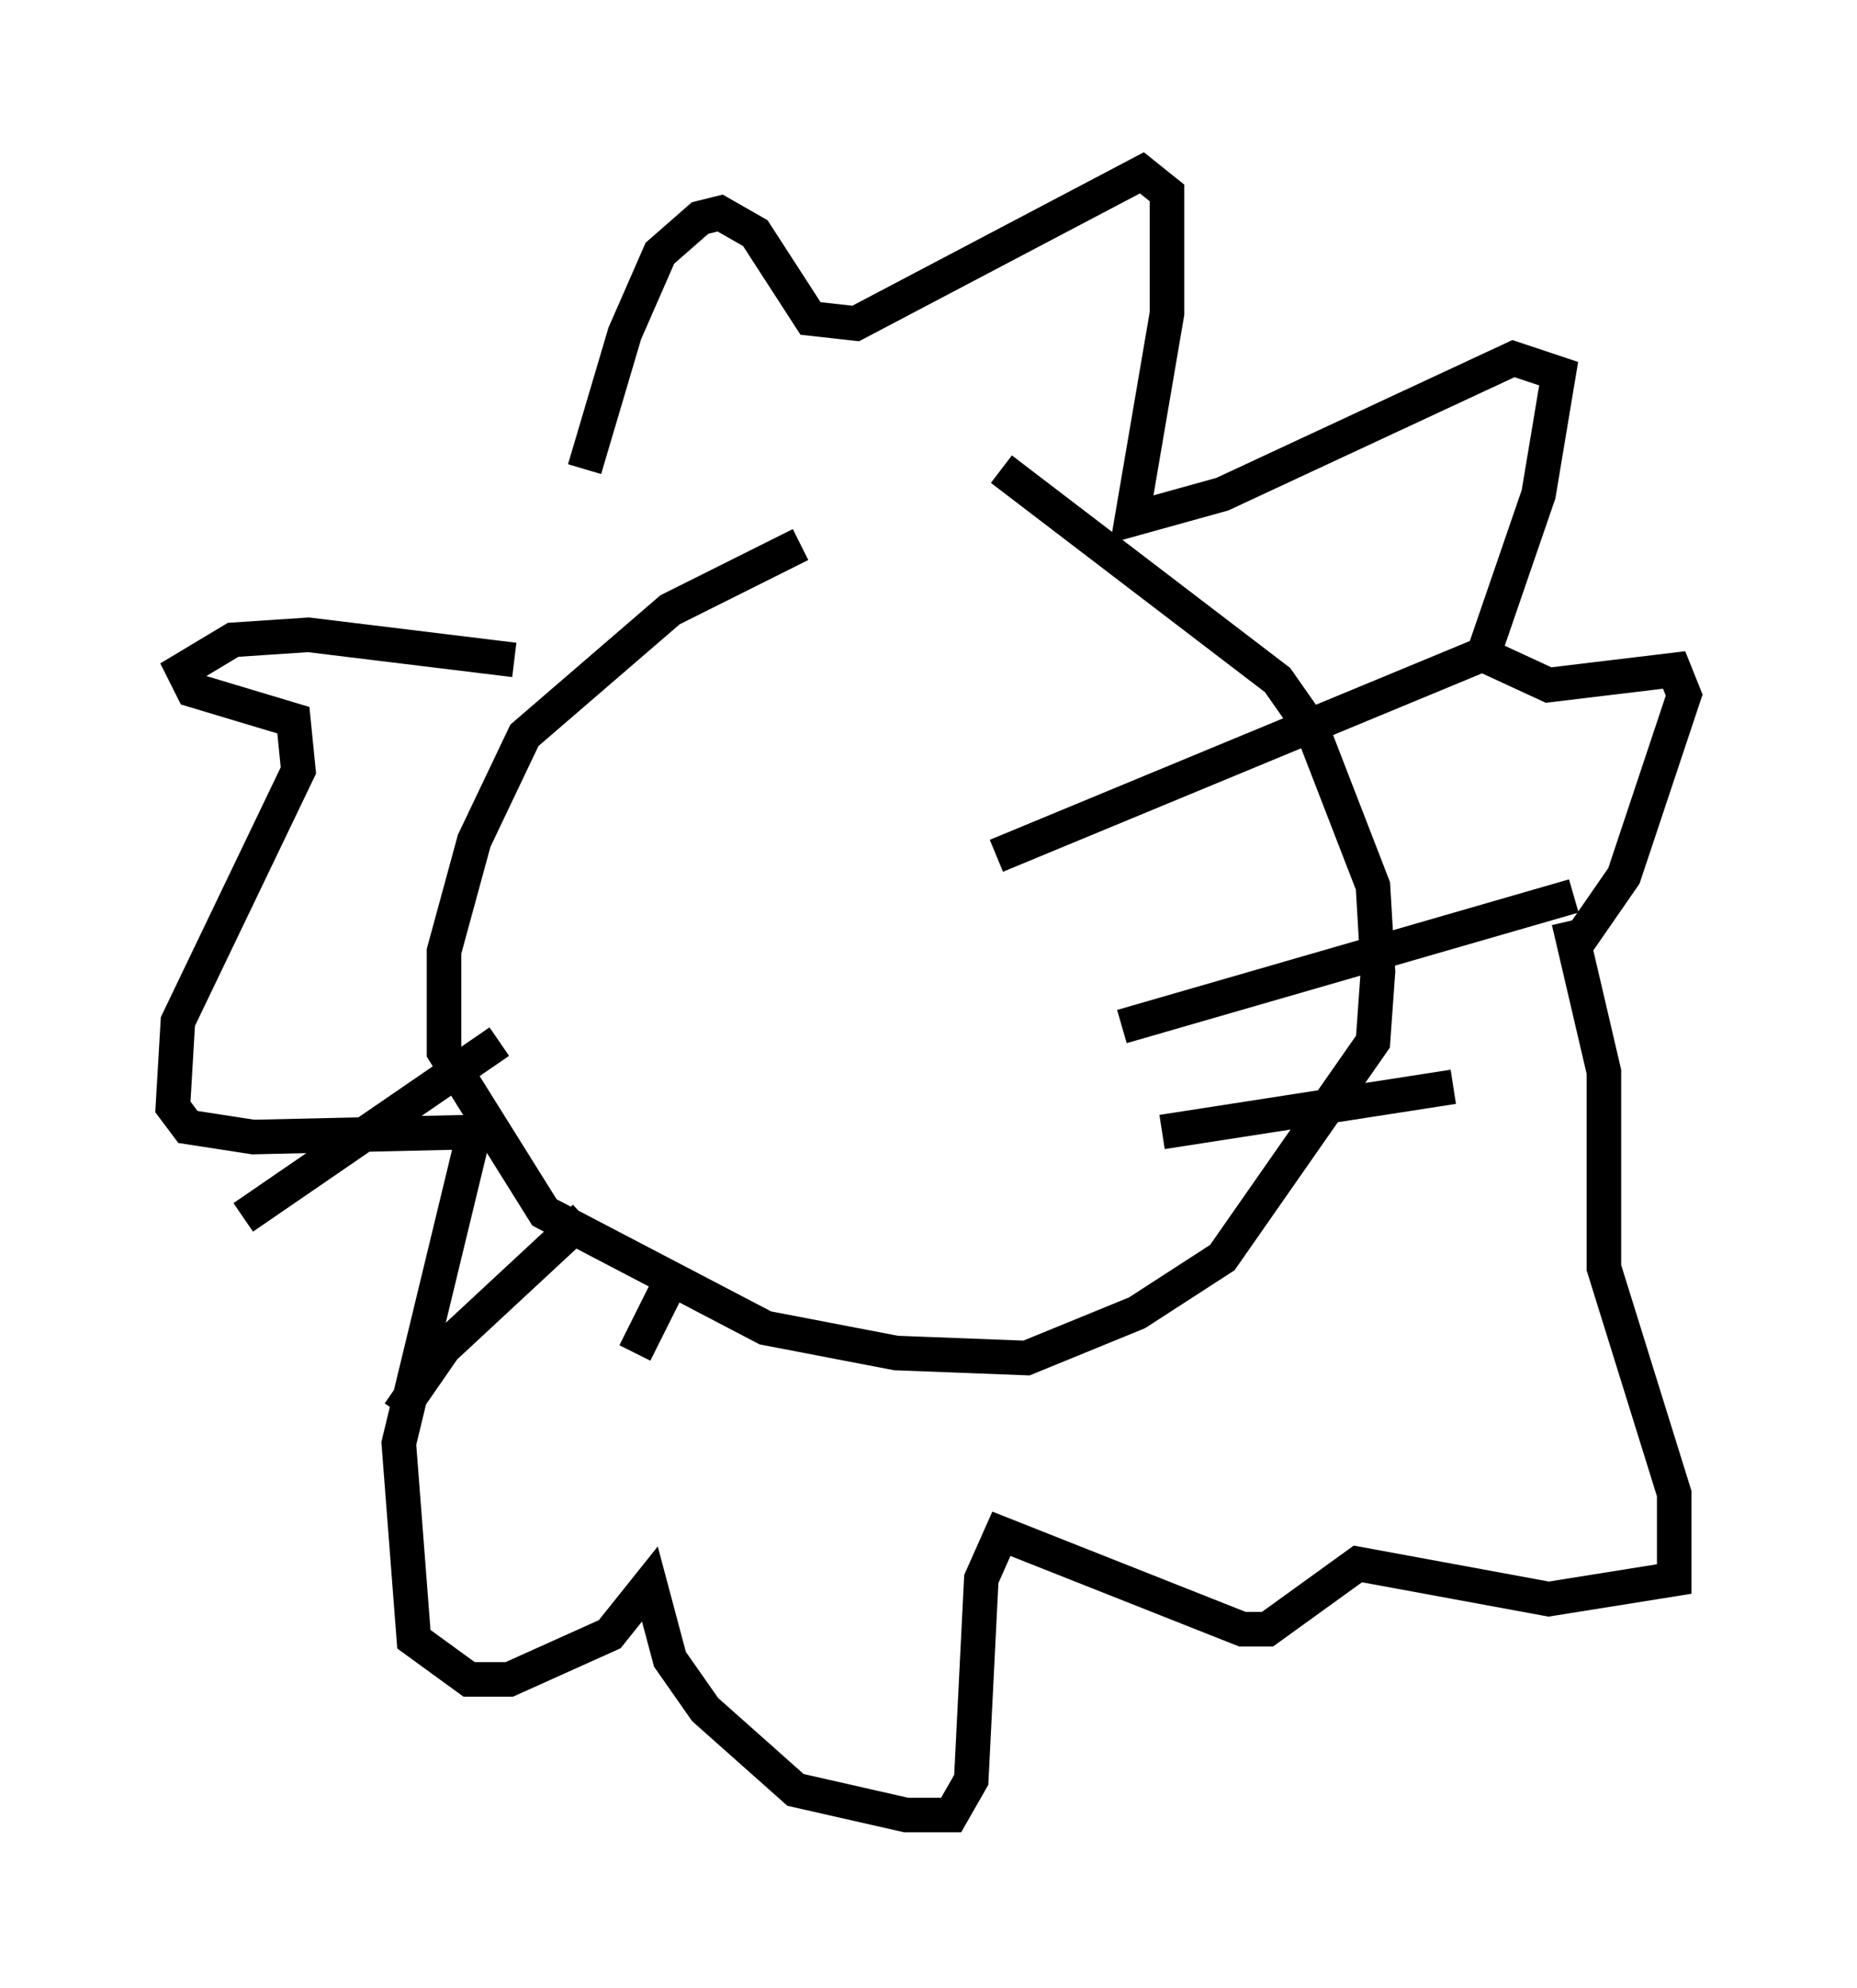 <?xml version="1.0" encoding="utf-8" ?>
<svg baseProfile="full" height="57.497" version="1.1" width="53.721" xmlns="http://www.w3.org/2000/svg" xmlns:ev="http://www.w3.org/2001/xml-events" xmlns:xlink="http://www.w3.org/1999/xlink"><defs /><rect fill="white" height="57.497" width="53.721" x="0" y="0" /><path d="M16.33, 18.073 m0.581, -4.503 l1.162, -3.922 1.017, -2.324 l1.162, -1.017 0.581, -0.145 l1.017, 0.581 1.598, 2.469 l1.307, 0.145 8.279, -4.358 l0.726, 0.581 0.0, 3.486 l-1.017, 5.955 2.615, -0.726 l8.425, -3.922 1.307, 0.436 l-0.581, 3.486 -1.598, 4.648 l1.888, 0.872 3.631, -0.436 l0.291, 0.726 -1.743, 5.229 l-1.307, 1.888 m-30.793, -8.134 l-5.955, -0.726 -2.179, 0.145 l-1.453, 0.872 0.291, 0.581 l2.905, 0.872 0.145, 1.453 l-3.486, 7.263 -0.145, 2.469 l0.436, 0.581 1.888, 0.291 l6.391, -0.145 -2.179, 9.006 l0.436, 5.665 1.598, 1.162 l1.162, 0.0 2.905, -1.307 l1.162, -1.453 0.581, 2.179 l1.017, 1.453 2.615, 2.324 l3.196, 0.726 1.307, 0.0 l0.581, -1.017 0.291, -5.81 l0.581, -1.307 6.972, 2.76 l0.726, 0.0 2.615, -1.888 l5.52, 1.017 3.631, -0.581 l0.0, -2.469 -2.034, -6.536 l0.0, -5.665 -1.017, -4.358 m-22.223, -10.894 l-3.777, 1.888 -4.212, 3.631 l-1.453, 3.05 -0.872, 3.196 l0.0, 2.905 2.905, 4.648 l6.391, 3.341 3.777, 0.726 l3.777, 0.145 3.196, -1.307 l2.469, -1.598 4.358, -6.246 l0.145, -2.034 -0.145, -2.469 l-1.743, -4.503 -1.017, -1.453 l-7.989, -6.101 m-0.145, 11.184 l14.38, -5.955 m-10.749, 10.894 l13.073, -3.777 m-11.911, 6.827 l8.425, -1.307 m-35.006, 3.777 l7.408, -5.084 m-2.905, 10.749 l1.307, -1.888 4.067, -3.777 m1.453, 3.922 l1.162, -2.324 " fill="none" stroke="black" stroke-width="1" /></svg>